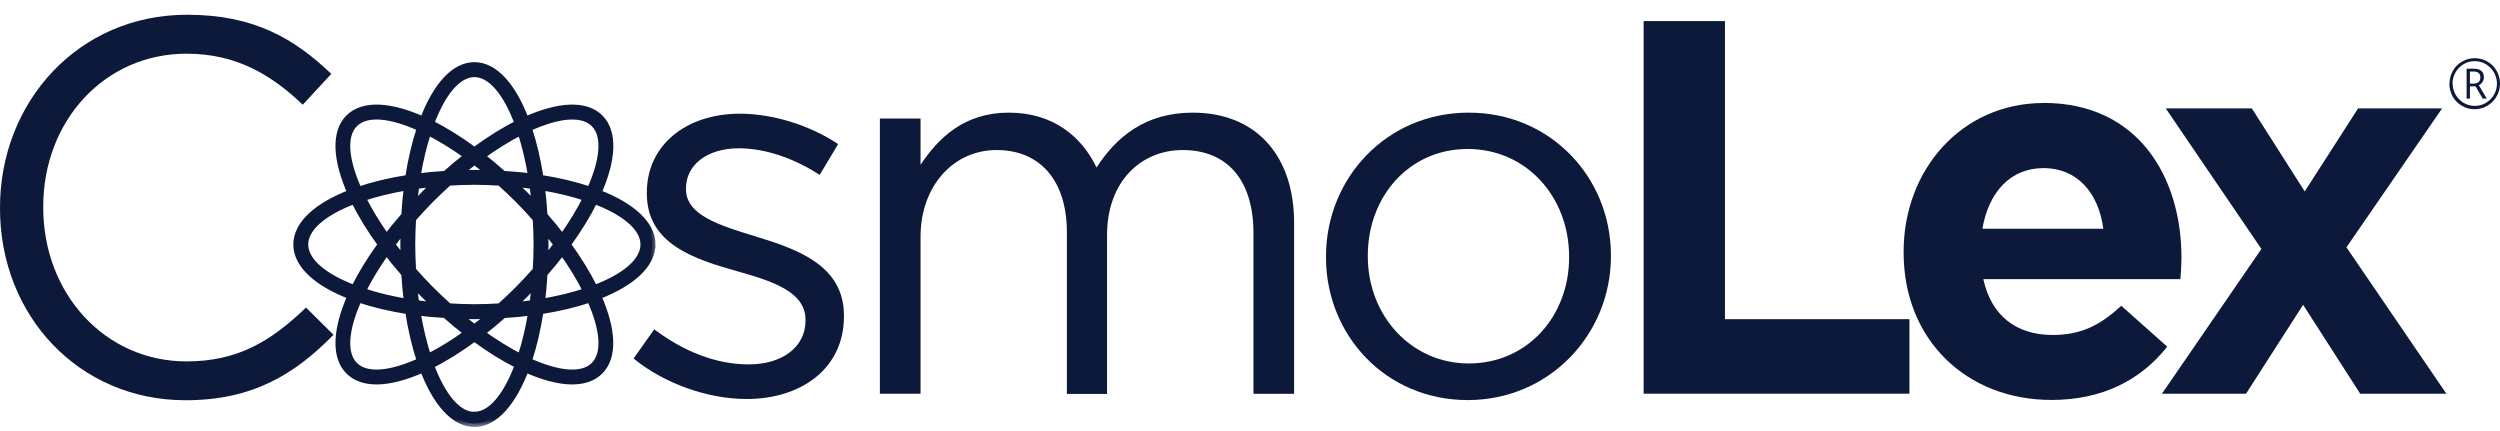 <svg xmlns="http://www.w3.org/2000/svg" viewBox="0 0 145 25" fill="none">
    <path d="M10.85 0.855C4.534 0.855 0 5.918 0 12.035V12.096C0 18.302 4.567 23.214 10.762 23.214C14.654 23.214 17.106 21.703 19.343 19.417L17.748 17.839C15.694 19.813 13.768 20.961 10.817 20.961C6.095 20.961 2.508 17.041 2.508 12.04V11.979C2.508 7.011 6.062 3.114 10.817 3.114C13.729 3.114 15.75 4.351 17.56 6.074L19.215 4.284C17.073 2.244 14.742 0.855 10.85 0.855Z" fill="#0C193A"/>
    <path d="M42.915 6.594C39.793 6.594 37.517 8.417 37.517 11.166V11.227C37.517 14.165 40.28 15.03 42.76 15.732C44.847 16.318 46.718 16.936 46.718 18.542V18.604C46.718 20.148 45.34 21.135 43.435 21.135C41.531 21.135 39.666 20.393 37.944 19.1L36.748 20.795C38.525 22.244 41.038 23.142 43.308 23.142C46.464 23.142 48.949 21.38 48.949 18.358V18.297C48.949 15.425 46.314 14.472 43.862 13.725C41.747 13.078 39.787 12.487 39.787 10.976V10.915C39.787 9.588 40.983 8.601 42.854 8.601C44.388 8.601 46.071 9.186 47.543 10.145L48.612 8.356C46.989 7.274 44.842 6.594 42.915 6.594Z" fill="#0C193A"/>
    <path d="M69.18 6.533C66.418 6.533 64.735 7.955 63.6 9.717C62.742 7.927 61.087 6.533 58.512 6.533C55.938 6.533 54.438 7.983 53.392 9.561V6.873H51.033V22.836H53.392V13.731C53.392 10.799 55.29 8.702 57.804 8.702C60.317 8.702 61.878 10.464 61.878 13.458V22.848H64.209V13.642C64.209 10.498 66.202 8.702 68.593 8.702C71.167 8.702 72.701 10.431 72.701 13.52V22.842H75.059V12.956C75.07 9.003 72.828 6.533 69.18 6.533Z" fill="#0C193A"/>
    <path d="M85.184 21.08C81.841 21.08 79.333 18.298 79.333 14.874V14.813C79.333 11.445 81.691 8.641 85.124 8.641C88.556 8.641 91.008 11.451 91.008 14.874V14.936C91.008 18.298 88.622 21.08 85.184 21.08ZM85.184 6.533C80.401 6.533 76.908 10.358 76.908 14.869V14.93C76.908 19.435 80.368 23.204 85.124 23.204C89.879 23.204 93.433 19.379 93.433 14.869V14.807C93.433 10.302 89.94 6.533 85.19 6.533" fill="#0C193A"/>
    <path d="M100.047 1.223H95.33V22.834H110.748V18.513H100.047V1.223Z" fill="#0C193A"/>
    <path d="M114.977 13.267C115.348 11.137 116.605 9.749 118.531 9.749C120.458 9.749 121.72 11.171 121.991 13.267H114.972M118.537 5.974C113.754 5.974 110.41 9.866 110.41 14.589V14.65C110.41 19.713 114.058 23.197 118.991 23.197C121.964 23.197 124.172 22.026 125.7 20.108L123.032 17.733C121.742 18.938 120.607 19.428 119.046 19.428C116.959 19.428 115.492 18.319 115.033 16.189H126.464C126.498 15.754 126.525 15.325 126.525 14.951C126.525 10.262 124.012 5.969 118.531 5.969" fill="#0C193A"/>
    <path d="M141.641 6.287H136.769L133.674 11.104L130.607 6.287H125.614L131.161 14.439L125.393 22.835H130.27L133.58 17.678L136.891 22.835H141.89L136.094 14.344L141.641 6.287Z" fill="#0C193A"/>
    <path d="M142.072 4.847C142.072 4.585 142.138 4.334 142.265 4.111C142.393 3.882 142.575 3.698 142.802 3.57C143.029 3.436 143.273 3.375 143.539 3.375C143.804 3.375 144.042 3.442 144.269 3.57C144.496 3.698 144.679 3.882 144.806 4.111C144.934 4.34 145 4.585 145 4.853C145 5.12 144.939 5.354 144.806 5.583C144.679 5.812 144.502 5.99 144.275 6.129C144.048 6.263 143.799 6.336 143.528 6.336C143.256 6.336 143.007 6.269 142.78 6.129C142.553 5.996 142.376 5.812 142.249 5.589C142.127 5.349 142.061 5.109 142.061 4.853L142.072 4.847ZM142.254 4.847C142.254 5.081 142.31 5.293 142.426 5.494C142.542 5.689 142.697 5.851 142.896 5.968C143.096 6.085 143.312 6.141 143.539 6.141C143.766 6.141 143.982 6.085 144.181 5.968C144.375 5.851 144.535 5.694 144.651 5.494C144.768 5.293 144.823 5.076 144.823 4.847C144.823 4.618 144.768 4.406 144.651 4.206C144.535 4.005 144.386 3.849 144.186 3.726C143.987 3.604 143.771 3.548 143.533 3.548C143.295 3.548 143.09 3.604 142.891 3.721C142.692 3.838 142.537 3.994 142.42 4.2C142.304 4.406 142.243 4.618 142.243 4.847H142.254ZM144.065 4.479C144.065 4.579 144.037 4.674 143.987 4.752C143.937 4.83 143.865 4.897 143.771 4.942L144.231 5.717H143.993L143.583 5.009H143.256V5.717H143.063V3.983H143.478C143.666 3.983 143.804 4.022 143.91 4.105C144.015 4.189 144.065 4.312 144.065 4.479ZM143.262 4.847H143.478C143.6 4.847 143.694 4.814 143.76 4.758C143.827 4.696 143.86 4.613 143.86 4.49C143.86 4.267 143.732 4.15 143.472 4.15H143.256V4.847H143.262Z" fill="#0C193A"/>
    <mask id="path-9-outside-1_7392_79040" maskUnits="userSpaceOnUse" x="16.213" y="2.805" width="22" height="22" fill="black">
        <rect fill="white" x="16.213" y="2.805" width="22" height="22"/>
        <path d="M37.818 14.181C37.818 12.993 36.622 11.94 34.679 11.192C35.526 9.28 35.636 7.685 34.801 6.843C33.965 6.001 32.381 6.113 30.483 6.966C29.741 5.009 28.694 3.805 27.515 3.805C26.336 3.805 25.29 5.009 24.548 6.966C22.649 6.113 21.066 6.001 20.23 6.843C19.394 7.685 19.505 9.28 20.352 11.192C18.409 11.94 17.213 12.993 17.213 14.181C17.213 15.368 18.409 16.422 20.352 17.169C19.505 19.082 19.394 20.677 20.23 21.518C20.623 21.914 21.177 22.098 21.846 22.098C22.61 22.098 23.535 21.847 24.548 21.396C25.29 23.353 26.336 24.563 27.515 24.563C28.694 24.563 29.741 23.353 30.483 21.396C31.49 21.847 32.415 22.098 33.178 22.098C33.854 22.098 34.407 21.914 34.795 21.518C35.631 20.677 35.52 19.082 34.673 17.169C36.616 16.422 37.812 15.368 37.812 14.181H37.818ZM33.19 6.732C33.732 6.732 34.169 6.877 34.468 7.178C35.16 7.875 35.011 9.302 34.23 11.031C33.378 10.741 32.398 10.507 31.329 10.339C31.163 9.263 30.931 8.282 30.643 7.423C31.612 6.983 32.486 6.732 33.184 6.732H33.19ZM31.147 14.181C31.147 14.688 31.125 15.184 31.097 15.675C30.776 16.043 30.438 16.406 30.084 16.768C29.73 17.125 29.364 17.465 28.999 17.794C28.512 17.822 28.019 17.844 27.515 17.844C27.012 17.844 26.519 17.822 26.032 17.794C25.666 17.465 25.306 17.13 24.947 16.768C24.592 16.411 24.255 16.043 23.933 15.675C23.906 15.184 23.884 14.688 23.884 14.181C23.884 13.674 23.906 13.177 23.933 12.687C24.255 12.319 24.592 11.956 24.947 11.594C25.301 11.237 25.661 10.897 26.026 10.568C26.513 10.54 27.012 10.518 27.515 10.518C28.019 10.518 28.512 10.54 28.999 10.568C29.364 10.897 29.724 11.231 30.084 11.594C30.438 11.951 30.776 12.319 31.097 12.687C31.125 13.177 31.147 13.674 31.147 14.181ZM30.411 11.265C30.195 11.047 29.973 10.835 29.757 10.629C30.15 10.663 30.532 10.707 30.909 10.763C30.964 11.142 31.008 11.527 31.042 11.923C30.837 11.7 30.627 11.482 30.411 11.265ZM29.187 10.111C28.761 9.732 28.34 9.38 27.919 9.051C28.706 8.483 29.48 8.003 30.211 7.635C30.466 8.416 30.682 9.302 30.837 10.267C30.305 10.194 29.757 10.144 29.187 10.111ZM28.423 10.072C28.124 10.06 27.82 10.055 27.515 10.055C27.211 10.055 26.912 10.06 26.618 10.072C26.917 9.821 27.216 9.575 27.521 9.347C27.82 9.575 28.124 9.815 28.423 10.072ZM25.838 10.111C25.268 10.144 24.72 10.2 24.188 10.267C24.343 9.297 24.559 8.41 24.819 7.63C25.55 8.003 26.325 8.477 27.117 9.046C26.69 9.375 26.264 9.732 25.838 10.111ZM25.273 10.629C25.052 10.835 24.836 11.047 24.62 11.265C24.404 11.482 24.194 11.705 23.989 11.923C24.022 11.527 24.066 11.142 24.122 10.763C24.498 10.707 24.88 10.663 25.273 10.629ZM23.474 12.497C23.098 12.926 22.743 13.356 22.417 13.785C21.852 12.988 21.381 12.207 21.011 11.471C21.791 11.215 22.671 10.997 23.629 10.835C23.557 11.371 23.507 11.923 23.474 12.497ZM23.435 13.267C23.424 13.568 23.419 13.874 23.419 14.181C23.419 14.488 23.424 14.794 23.435 15.095C23.181 14.789 22.943 14.482 22.716 14.181C22.943 13.874 23.181 13.573 23.435 13.267ZM23.474 15.87C23.507 16.445 23.563 16.997 23.629 17.532C22.666 17.376 21.786 17.158 21.011 16.896C21.376 16.16 21.846 15.38 22.417 14.582C22.743 15.012 23.098 15.441 23.474 15.87ZM23.983 16.445C24.188 16.668 24.398 16.885 24.614 17.102C24.83 17.32 25.063 17.526 25.284 17.738C24.886 17.705 24.498 17.654 24.116 17.604C24.061 17.225 24.017 16.84 23.983 16.445ZM25.832 18.251C26.259 18.63 26.69 18.982 27.117 19.311C26.325 19.885 25.55 20.359 24.819 20.727C24.565 19.946 24.349 19.06 24.188 18.089C24.72 18.162 25.268 18.212 25.832 18.245V18.251ZM26.607 18.296C26.906 18.307 27.211 18.312 27.515 18.312C27.82 18.312 28.124 18.307 28.423 18.296C28.119 18.552 27.82 18.792 27.515 19.02C27.211 18.792 26.912 18.552 26.607 18.296ZM29.193 18.251C29.757 18.218 30.305 18.162 30.837 18.095C30.682 19.06 30.466 19.946 30.206 20.732C29.475 20.359 28.7 19.885 27.908 19.316C28.335 18.987 28.761 18.636 29.193 18.257V18.251ZM29.741 17.738C29.962 17.526 30.189 17.326 30.411 17.102C30.627 16.885 30.837 16.662 31.042 16.445C31.008 16.84 30.964 17.225 30.909 17.604C30.527 17.66 30.139 17.705 29.741 17.738ZM31.556 15.87C31.933 15.441 32.287 15.012 32.614 14.582C33.184 15.38 33.655 16.16 34.02 16.896C33.239 17.158 32.359 17.37 31.401 17.532C31.474 16.997 31.523 16.445 31.556 15.87ZM31.595 15.095C31.606 14.794 31.612 14.488 31.612 14.181C31.612 13.874 31.606 13.568 31.595 13.267C31.85 13.573 32.088 13.88 32.315 14.181C32.088 14.488 31.844 14.789 31.595 15.095ZM31.556 12.497C31.523 11.923 31.468 11.371 31.401 10.835C32.365 10.992 33.245 11.209 34.02 11.471C33.655 12.207 33.184 12.988 32.614 13.785C32.287 13.356 31.933 12.926 31.556 12.497ZM27.515 4.273C28.49 4.273 29.392 5.388 30.051 7.167C29.242 7.568 28.39 8.098 27.515 8.745C26.641 8.098 25.788 7.568 24.98 7.167C25.639 5.388 26.541 4.273 27.515 4.273ZM20.557 7.178C21.249 6.481 22.666 6.632 24.382 7.418C24.094 8.276 23.861 9.263 23.695 10.339C22.627 10.507 21.647 10.741 20.795 11.031C20.014 9.302 19.865 7.875 20.557 7.178ZM17.678 14.181C17.678 13.2 18.785 12.291 20.551 11.627C20.95 12.441 21.476 13.3 22.118 14.181C21.476 15.062 20.95 15.921 20.551 16.735C18.785 16.071 17.678 15.162 17.678 14.181ZM20.557 21.189C19.865 20.492 20.014 19.065 20.795 17.337C21.647 17.627 22.627 17.861 23.695 18.028C23.861 19.104 24.094 20.091 24.382 20.95C22.666 21.736 21.249 21.886 20.557 21.189ZM27.515 24.089C26.535 24.089 25.639 22.968 24.974 21.184C25.782 20.782 26.641 20.247 27.515 19.6C28.39 20.247 29.248 20.777 30.056 21.178C29.398 22.962 28.495 24.083 27.515 24.083V24.089ZM34.468 21.189C33.776 21.886 32.359 21.736 30.643 20.95C30.931 20.091 31.163 19.104 31.329 18.028C32.398 17.861 33.378 17.627 34.23 17.337C35.011 19.065 35.16 20.492 34.468 21.189ZM34.474 16.735C34.075 15.921 33.549 15.062 32.907 14.181C33.549 13.3 34.075 12.441 34.474 11.627C36.24 12.291 37.347 13.2 37.347 14.181C37.347 15.162 36.24 16.071 34.474 16.735Z"/>
    </mask>
    <path d="M37.818 14.181C37.818 12.993 36.622 11.94 34.679 11.192C35.526 9.28 35.636 7.685 34.801 6.843C33.965 6.001 32.381 6.113 30.483 6.966C29.741 5.009 28.694 3.805 27.515 3.805C26.336 3.805 25.29 5.009 24.548 6.966C22.649 6.113 21.066 6.001 20.23 6.843C19.394 7.685 19.505 9.28 20.352 11.192C18.409 11.94 17.213 12.993 17.213 14.181C17.213 15.368 18.409 16.422 20.352 17.169C19.505 19.082 19.394 20.677 20.23 21.518C20.623 21.914 21.177 22.098 21.846 22.098C22.61 22.098 23.535 21.847 24.548 21.396C25.29 23.353 26.336 24.563 27.515 24.563C28.694 24.563 29.741 23.353 30.483 21.396C31.49 21.847 32.415 22.098 33.178 22.098C33.854 22.098 34.407 21.914 34.795 21.518C35.631 20.677 35.52 19.082 34.673 17.169C36.616 16.422 37.812 15.368 37.812 14.181H37.818ZM33.19 6.732C33.732 6.732 34.169 6.877 34.468 7.178C35.16 7.875 35.011 9.302 34.23 11.031C33.378 10.741 32.398 10.507 31.329 10.339C31.163 9.263 30.931 8.282 30.643 7.423C31.612 6.983 32.486 6.732 33.184 6.732H33.19ZM31.147 14.181C31.147 14.688 31.125 15.184 31.097 15.675C30.776 16.043 30.438 16.406 30.084 16.768C29.73 17.125 29.364 17.465 28.999 17.794C28.512 17.822 28.019 17.844 27.515 17.844C27.012 17.844 26.519 17.822 26.032 17.794C25.666 17.465 25.306 17.13 24.947 16.768C24.592 16.411 24.255 16.043 23.933 15.675C23.906 15.184 23.884 14.688 23.884 14.181C23.884 13.674 23.906 13.177 23.933 12.687C24.255 12.319 24.592 11.956 24.947 11.594C25.301 11.237 25.661 10.897 26.026 10.568C26.513 10.54 27.012 10.518 27.515 10.518C28.019 10.518 28.512 10.54 28.999 10.568C29.364 10.897 29.724 11.231 30.084 11.594C30.438 11.951 30.776 12.319 31.097 12.687C31.125 13.177 31.147 13.674 31.147 14.181ZM30.411 11.265C30.195 11.047 29.973 10.835 29.757 10.629C30.15 10.663 30.532 10.707 30.909 10.763C30.964 11.142 31.008 11.527 31.042 11.923C30.837 11.7 30.627 11.482 30.411 11.265ZM29.187 10.111C28.761 9.732 28.34 9.38 27.919 9.051C28.706 8.483 29.48 8.003 30.211 7.635C30.466 8.416 30.682 9.302 30.837 10.267C30.305 10.194 29.757 10.144 29.187 10.111ZM28.423 10.072C28.124 10.06 27.82 10.055 27.515 10.055C27.211 10.055 26.912 10.06 26.618 10.072C26.917 9.821 27.216 9.575 27.521 9.347C27.82 9.575 28.124 9.815 28.423 10.072ZM25.838 10.111C25.268 10.144 24.72 10.2 24.188 10.267C24.343 9.297 24.559 8.41 24.819 7.63C25.55 8.003 26.325 8.477 27.117 9.046C26.69 9.375 26.264 9.732 25.838 10.111ZM25.273 10.629C25.052 10.835 24.836 11.047 24.62 11.265C24.404 11.482 24.194 11.705 23.989 11.923C24.022 11.527 24.066 11.142 24.122 10.763C24.498 10.707 24.88 10.663 25.273 10.629ZM23.474 12.497C23.098 12.926 22.743 13.356 22.417 13.785C21.852 12.988 21.381 12.207 21.011 11.471C21.791 11.215 22.671 10.997 23.629 10.835C23.557 11.371 23.507 11.923 23.474 12.497ZM23.435 13.267C23.424 13.568 23.419 13.874 23.419 14.181C23.419 14.488 23.424 14.794 23.435 15.095C23.181 14.789 22.943 14.482 22.716 14.181C22.943 13.874 23.181 13.573 23.435 13.267ZM23.474 15.87C23.507 16.445 23.563 16.997 23.629 17.532C22.666 17.376 21.786 17.158 21.011 16.896C21.376 16.16 21.846 15.38 22.417 14.582C22.743 15.012 23.098 15.441 23.474 15.87ZM23.983 16.445C24.188 16.668 24.398 16.885 24.614 17.102C24.83 17.32 25.063 17.526 25.284 17.738C24.886 17.705 24.498 17.654 24.116 17.604C24.061 17.225 24.017 16.84 23.983 16.445ZM25.832 18.251C26.259 18.63 26.69 18.982 27.117 19.311C26.325 19.885 25.55 20.359 24.819 20.727C24.565 19.946 24.349 19.06 24.188 18.089C24.72 18.162 25.268 18.212 25.832 18.245V18.251ZM26.607 18.296C26.906 18.307 27.211 18.312 27.515 18.312C27.82 18.312 28.124 18.307 28.423 18.296C28.119 18.552 27.82 18.792 27.515 19.02C27.211 18.792 26.912 18.552 26.607 18.296ZM29.193 18.251C29.757 18.218 30.305 18.162 30.837 18.095C30.682 19.06 30.466 19.946 30.206 20.732C29.475 20.359 28.7 19.885 27.908 19.316C28.335 18.987 28.761 18.636 29.193 18.257V18.251ZM29.741 17.738C29.962 17.526 30.189 17.326 30.411 17.102C30.627 16.885 30.837 16.662 31.042 16.445C31.008 16.84 30.964 17.225 30.909 17.604C30.527 17.66 30.139 17.705 29.741 17.738ZM31.556 15.87C31.933 15.441 32.287 15.012 32.614 14.582C33.184 15.38 33.655 16.16 34.02 16.896C33.239 17.158 32.359 17.37 31.401 17.532C31.474 16.997 31.523 16.445 31.556 15.87ZM31.595 15.095C31.606 14.794 31.612 14.488 31.612 14.181C31.612 13.874 31.606 13.568 31.595 13.267C31.85 13.573 32.088 13.88 32.315 14.181C32.088 14.488 31.844 14.789 31.595 15.095ZM31.556 12.497C31.523 11.923 31.468 11.371 31.401 10.835C32.365 10.992 33.245 11.209 34.02 11.471C33.655 12.207 33.184 12.988 32.614 13.785C32.287 13.356 31.933 12.926 31.556 12.497ZM27.515 4.273C28.49 4.273 29.392 5.388 30.051 7.167C29.242 7.568 28.39 8.098 27.515 8.745C26.641 8.098 25.788 7.568 24.98 7.167C25.639 5.388 26.541 4.273 27.515 4.273ZM20.557 7.178C21.249 6.481 22.666 6.632 24.382 7.418C24.094 8.276 23.861 9.263 23.695 10.339C22.627 10.507 21.647 10.741 20.795 11.031C20.014 9.302 19.865 7.875 20.557 7.178ZM17.678 14.181C17.678 13.2 18.785 12.291 20.551 11.627C20.95 12.441 21.476 13.3 22.118 14.181C21.476 15.062 20.95 15.921 20.551 16.735C18.785 16.071 17.678 15.162 17.678 14.181ZM20.557 21.189C19.865 20.492 20.014 19.065 20.795 17.337C21.647 17.627 22.627 17.861 23.695 18.028C23.861 19.104 24.094 20.091 24.382 20.95C22.666 21.736 21.249 21.886 20.557 21.189ZM27.515 24.089C26.535 24.089 25.639 22.968 24.974 21.184C25.782 20.782 26.641 20.247 27.515 19.6C28.39 20.247 29.248 20.777 30.056 21.178C29.398 22.962 28.495 24.083 27.515 24.083V24.089ZM34.468 21.189C33.776 21.886 32.359 21.736 30.643 20.95C30.931 20.091 31.163 19.104 31.329 18.028C32.398 17.861 33.378 17.627 34.23 17.337C35.011 19.065 35.16 20.492 34.468 21.189ZM34.474 16.735C34.075 15.921 33.549 15.062 32.907 14.181C33.549 13.3 34.075 12.441 34.474 11.627C36.24 12.291 37.347 13.2 37.347 14.181C37.347 15.162 36.24 16.071 34.474 16.735Z" fill="#0C193A"/>
    <path d="M37.818 14.181C37.818 12.993 36.622 11.94 34.679 11.192C35.526 9.28 35.636 7.685 34.801 6.843C33.965 6.001 32.381 6.113 30.483 6.966C29.741 5.009 28.694 3.805 27.515 3.805C26.336 3.805 25.29 5.009 24.548 6.966C22.649 6.113 21.066 6.001 20.23 6.843C19.394 7.685 19.505 9.28 20.352 11.192C18.409 11.94 17.213 12.993 17.213 14.181C17.213 15.368 18.409 16.422 20.352 17.169C19.505 19.082 19.394 20.677 20.23 21.518C20.623 21.914 21.177 22.098 21.846 22.098C22.61 22.098 23.535 21.847 24.548 21.396C25.29 23.353 26.336 24.563 27.515 24.563C28.694 24.563 29.741 23.353 30.483 21.396C31.49 21.847 32.415 22.098 33.178 22.098C33.854 22.098 34.407 21.914 34.795 21.518C35.631 20.677 35.52 19.082 34.673 17.169C36.616 16.422 37.812 15.368 37.812 14.181H37.818ZM33.19 6.732C33.732 6.732 34.169 6.877 34.468 7.178C35.16 7.875 35.011 9.302 34.23 11.031C33.378 10.741 32.398 10.507 31.329 10.339C31.163 9.263 30.931 8.282 30.643 7.423C31.612 6.983 32.486 6.732 33.184 6.732H33.19ZM31.147 14.181C31.147 14.688 31.125 15.184 31.097 15.675C30.776 16.043 30.438 16.406 30.084 16.768C29.73 17.125 29.364 17.465 28.999 17.794C28.512 17.822 28.019 17.844 27.515 17.844C27.012 17.844 26.519 17.822 26.032 17.794C25.666 17.465 25.306 17.13 24.947 16.768C24.592 16.411 24.255 16.043 23.933 15.675C23.906 15.184 23.884 14.688 23.884 14.181C23.884 13.674 23.906 13.177 23.933 12.687C24.255 12.319 24.592 11.956 24.947 11.594C25.301 11.237 25.661 10.897 26.026 10.568C26.513 10.54 27.012 10.518 27.515 10.518C28.019 10.518 28.512 10.54 28.999 10.568C29.364 10.897 29.724 11.231 30.084 11.594C30.438 11.951 30.776 12.319 31.097 12.687C31.125 13.177 31.147 13.674 31.147 14.181ZM30.411 11.265C30.195 11.047 29.973 10.835 29.757 10.629C30.15 10.663 30.532 10.707 30.909 10.763C30.964 11.142 31.008 11.527 31.042 11.923C30.837 11.7 30.627 11.482 30.411 11.265ZM29.187 10.111C28.761 9.732 28.34 9.38 27.919 9.051C28.706 8.483 29.48 8.003 30.211 7.635C30.466 8.416 30.682 9.302 30.837 10.267C30.305 10.194 29.757 10.144 29.187 10.111ZM28.423 10.072C28.124 10.06 27.82 10.055 27.515 10.055C27.211 10.055 26.912 10.06 26.618 10.072C26.917 9.821 27.216 9.575 27.521 9.347C27.82 9.575 28.124 9.815 28.423 10.072ZM25.838 10.111C25.268 10.144 24.72 10.2 24.188 10.267C24.343 9.297 24.559 8.41 24.819 7.63C25.55 8.003 26.325 8.477 27.117 9.046C26.69 9.375 26.264 9.732 25.838 10.111ZM25.273 10.629C25.052 10.835 24.836 11.047 24.62 11.265C24.404 11.482 24.194 11.705 23.989 11.923C24.022 11.527 24.066 11.142 24.122 10.763C24.498 10.707 24.88 10.663 25.273 10.629ZM23.474 12.497C23.098 12.926 22.743 13.356 22.417 13.785C21.852 12.988 21.381 12.207 21.011 11.471C21.791 11.215 22.671 10.997 23.629 10.835C23.557 11.371 23.507 11.923 23.474 12.497ZM23.435 13.267C23.424 13.568 23.419 13.874 23.419 14.181C23.419 14.488 23.424 14.794 23.435 15.095C23.181 14.789 22.943 14.482 22.716 14.181C22.943 13.874 23.181 13.573 23.435 13.267ZM23.474 15.87C23.507 16.445 23.563 16.997 23.629 17.532C22.666 17.376 21.786 17.158 21.011 16.896C21.376 16.16 21.846 15.38 22.417 14.582C22.743 15.012 23.098 15.441 23.474 15.87ZM23.983 16.445C24.188 16.668 24.398 16.885 24.614 17.102C24.83 17.32 25.063 17.526 25.284 17.738C24.886 17.705 24.498 17.654 24.116 17.604C24.061 17.225 24.017 16.84 23.983 16.445ZM25.832 18.251C26.259 18.63 26.69 18.982 27.117 19.311C26.325 19.885 25.55 20.359 24.819 20.727C24.565 19.946 24.349 19.06 24.188 18.089C24.72 18.162 25.268 18.212 25.832 18.245V18.251ZM26.607 18.296C26.906 18.307 27.211 18.312 27.515 18.312C27.82 18.312 28.124 18.307 28.423 18.296C28.119 18.552 27.82 18.792 27.515 19.02C27.211 18.792 26.912 18.552 26.607 18.296ZM29.193 18.251C29.757 18.218 30.305 18.162 30.837 18.095C30.682 19.06 30.466 19.946 30.206 20.732C29.475 20.359 28.7 19.885 27.908 19.316C28.335 18.987 28.761 18.636 29.193 18.257V18.251ZM29.741 17.738C29.962 17.526 30.189 17.326 30.411 17.102C30.627 16.885 30.837 16.662 31.042 16.445C31.008 16.84 30.964 17.225 30.909 17.604C30.527 17.66 30.139 17.705 29.741 17.738ZM31.556 15.87C31.933 15.441 32.287 15.012 32.614 14.582C33.184 15.38 33.655 16.16 34.02 16.896C33.239 17.158 32.359 17.37 31.401 17.532C31.474 16.997 31.523 16.445 31.556 15.87ZM31.595 15.095C31.606 14.794 31.612 14.488 31.612 14.181C31.612 13.874 31.606 13.568 31.595 13.267C31.85 13.573 32.088 13.88 32.315 14.181C32.088 14.488 31.844 14.789 31.595 15.095ZM31.556 12.497C31.523 11.923 31.468 11.371 31.401 10.835C32.365 10.992 33.245 11.209 34.02 11.471C33.655 12.207 33.184 12.988 32.614 13.785C32.287 13.356 31.933 12.926 31.556 12.497ZM27.515 4.273C28.49 4.273 29.392 5.388 30.051 7.167C29.242 7.568 28.39 8.098 27.515 8.745C26.641 8.098 25.788 7.568 24.98 7.167C25.639 5.388 26.541 4.273 27.515 4.273ZM20.557 7.178C21.249 6.481 22.666 6.632 24.382 7.418C24.094 8.276 23.861 9.263 23.695 10.339C22.627 10.507 21.647 10.741 20.795 11.031C20.014 9.302 19.865 7.875 20.557 7.178ZM17.678 14.181C17.678 13.2 18.785 12.291 20.551 11.627C20.95 12.441 21.476 13.3 22.118 14.181C21.476 15.062 20.95 15.921 20.551 16.735C18.785 16.071 17.678 15.162 17.678 14.181ZM20.557 21.189C19.865 20.492 20.014 19.065 20.795 17.337C21.647 17.627 22.627 17.861 23.695 18.028C23.861 19.104 24.094 20.091 24.382 20.95C22.666 21.736 21.249 21.886 20.557 21.189ZM27.515 24.089C26.535 24.089 25.639 22.968 24.974 21.184C25.782 20.782 26.641 20.247 27.515 19.6C28.39 20.247 29.248 20.777 30.056 21.178C29.398 22.962 28.495 24.083 27.515 24.083V24.089ZM34.468 21.189C33.776 21.886 32.359 21.736 30.643 20.95C30.931 20.091 31.163 19.104 31.329 18.028C32.398 17.861 33.378 17.627 34.23 17.337C35.011 19.065 35.16 20.492 34.468 21.189ZM34.474 16.735C34.075 15.921 33.549 15.062 32.907 14.181C33.549 13.3 34.075 12.441 34.474 11.627C36.24 12.291 37.347 13.2 37.347 14.181C37.347 15.162 36.24 16.071 34.474 16.735Z" stroke="#0C193A" stroke-width="0.4" mask="url(#path-9-outside-1_7392_79040)"/>
</svg>